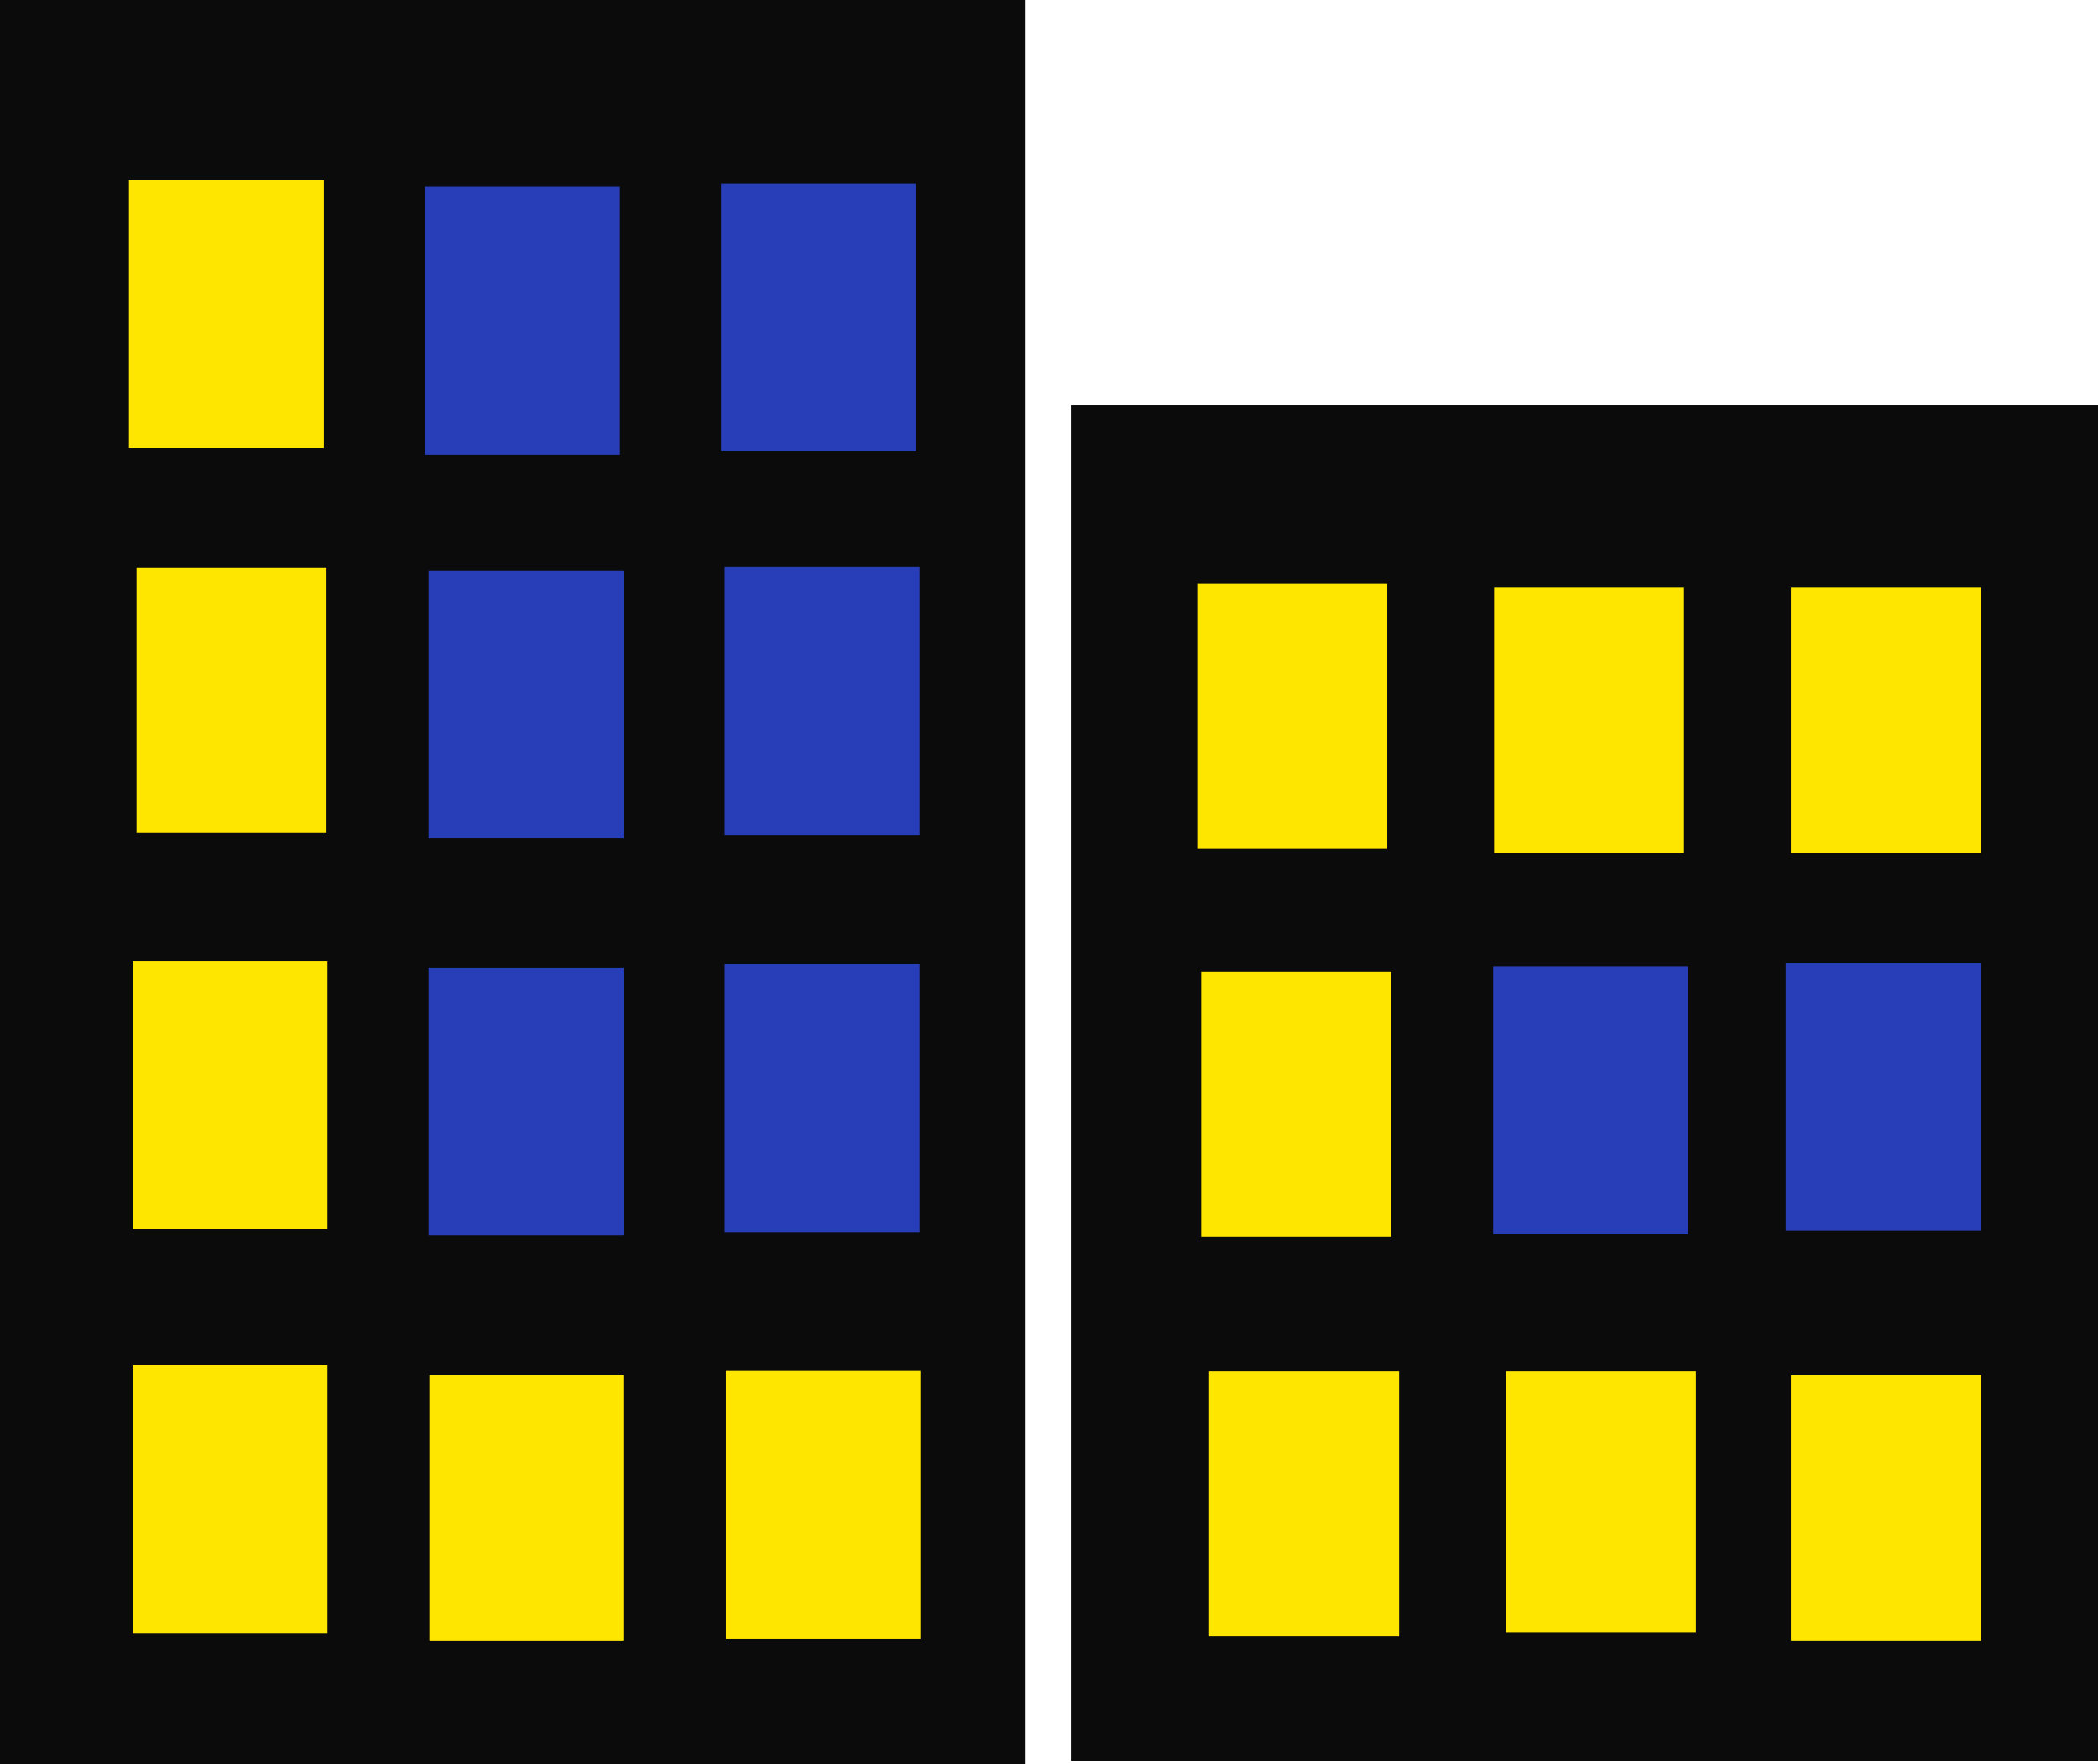 <?xml version="1.0" encoding="UTF-8" standalone="no"?>
<!-- Created with Inkscape (http://www.inkscape.org/) -->

<svg
   width="155.204mm"
   height="130.506mm"
   viewBox="0 0 155.204 130.506"
   version="1.1"
   id="svg5"
   inkscape:version="1.1 (c68e22c387, 2021-05-23)"
   sodipodi:docname="logo.svg"
   xmlns:inkscape="http://www.inkscape.org/namespaces/inkscape"
   xmlns:sodipodi="http://sodipodi.sourceforge.net/DTD/sodipodi-0.dtd"
   xmlns="http://www.w3.org/2000/svg"
   xmlns:svg="http://www.w3.org/2000/svg">
  <sodipodi:namedview
     id="namedview7"
     pagecolor="#505050"
     bordercolor="#eeeeee"
     borderopacity="1"
     inkscape:pageshadow="0"
     inkscape:pageopacity="0"
     inkscape:pagecheckerboard="0"
     inkscape:document-units="mm"
     showgrid="false"
     inkscape:zoom="0.64"
     inkscape:cx="-188.28125"
     inkscape:cy="157.03125"
     inkscape:window-width="1920"
     inkscape:window-height="1013"
     inkscape:window-x="-9"
     inkscape:window-y="-9"
     inkscape:window-maximized="1"
     inkscape:current-layer="layer1"
     units="mm"
     width="147mm"
     fit-margin-top="0"
     fit-margin-left="0"
     fit-margin-right="0"
     fit-margin-bottom="0" />
  <defs
     id="defs2" />
  <g
     inkscape:label="Warstwa 1"
     inkscape:groupmode="layer"
     id="layer1"
     transform="translate(-34.072,-91.406)">
    <rect
       style="fill:#000000;fill-opacity:0.956;stroke:none;stroke-width:1.021"
       id="rect846"
       width="75.813"
       height="130.506"
       x="34.072"
       y="91.406" />
    <rect
       style="fill:#ffe600;fill-opacity:1;stroke:none;stroke-width:1"
       id="rect1516-3-7"
       width="14.417"
       height="19.824"
       x="43.881"
       y="162.493" />
    <rect
       style="fill:#000000;fill-opacity:0.956;stroke:none;stroke-width:1.047"
       id="rect870"
       width="75.984"
       height="100.264"
       x="113.293"
       y="121.393" />
    <rect
       style="fill:#ffe600;fill-opacity:1;stroke:none;stroke-width:1"
       id="rect1516"
       width="14.417"
       height="19.824"
       x="43.613"
       y="104.734" />
    <rect
       style="fill:#283eb9;fill-opacity:1;stroke:none;stroke-width:1"
       id="rect1516-5"
       width="14.417"
       height="19.824"
       x="65.512"
       y="105.222" />
    <rect
       style="fill:#283eb9;fill-opacity:1;stroke:none;stroke-width:1"
       id="rect1516-5-0"
       width="14.417"
       height="19.824"
       x="87.411"
       y="104.978" />
    <path
       style="fill:#ffe600;fill-opacity:1;stroke-width:4.176"
       d="m 334.218,199.979 v -37.013 h 26.517 26.517 v 37.013 37.013 h -26.517 -26.517 z"
       id="path6668"
       transform="matrix(0.265,0,0,0.265,34.072,91.406)" />
    <path
       style="fill:#ffe600;fill-opacity:1;stroke-width:4.176"
       d="m 417.083,201.083 v -37.013 h 26.517 26.517 v 37.013 37.013 h -26.517 -26.517 z"
       id="path6707"
       transform="matrix(0.265,0,0,0.265,34.072,91.406)" />
    <path
       style="fill:#ffe600;fill-opacity:1;stroke-width:4.176"
       d="m 499.947,201.083 v -37.013 h 26.517 26.517 v 37.013 37.013 h -26.517 -26.517 z"
       id="path6746"
       transform="matrix(0.265,0,0,0.265,34.072,91.406)" />
    <path
       style="fill:#ffe600;fill-opacity:1;stroke-width:4.176"
       d="m 337.533,419.845 v -37.013 h 26.517 26.517 v 37.013 37.013 H 364.05 337.533 Z"
       id="path6590"
       transform="matrix(0.265,0,0,0.265,34.072,91.406)" />
    <path
       style="fill:#ffe600;fill-opacity:1;stroke-width:4.176"
       d="m 335.323,308.254 v -37.013 h 26.517 26.517 v 37.013 37.013 h -26.517 -26.517 z"
       id="path6629"
       transform="matrix(0.265,0,0,0.265,34.072,91.406)" />
    <rect
       style="fill:#283eb9;fill-opacity:1;stroke:none;stroke-width:1"
       id="rect1516-5-29-3"
       width="14.417"
       height="19.824"
       x="144.528"
       y="162.888" />
    <path
       style="fill:#ffe600;fill-opacity:1;stroke-width:4.176"
       d="m 420.397,419.292 v -36.46 h 26.517 26.517 v 36.46 36.46 h -26.517 -26.517 z"
       id="path6551"
       transform="matrix(0.265,0,0,0.265,34.072,91.406)" />
    <path
       style="fill:#ffe600;fill-opacity:1;stroke-width:4.176"
       d="m 499.947,420.95 v -37.013 h 26.517 26.517 v 37.013 37.013 h -26.517 -26.517 z"
       id="path6512"
       transform="matrix(0.265,0,0,0.265,34.072,91.406)" />
    <rect
       style="fill:#283eb9;fill-opacity:1;stroke:none;stroke-width:1"
       id="rect1516-5-0-2-5-4-9"
       width="14.417"
       height="19.824"
       x="166.172"
       y="162.633" />
    <path
       style="fill:#ffe600;fill-opacity:1;stroke-width:4.176"
       d="M 38.117,195.559 V 158.547 h 26.517 26.517 v 37.013 37.013 H 64.634 38.117 Z"
       id="path6473"
       transform="matrix(0.265,0,0,0.265,34.072,91.406)" />
    <rect
       style="fill:#283eb9;fill-opacity:1;stroke:none;stroke-width:1"
       id="rect1516-5-2"
       width="14.417"
       height="19.824"
       x="65.78"
       y="133.606" />
    <rect
       style="fill:#283eb9;fill-opacity:1;stroke:none;stroke-width:1"
       id="rect1516-5-0-6"
       width="14.417"
       height="19.824"
       x="87.679"
       y="133.362" />
    <rect
       style="fill:#283eb9;fill-opacity:1;stroke:none;stroke-width:1"
       id="rect1516-5-2-9"
       width="14.417"
       height="19.824"
       x="65.78"
       y="162.981" />
    <rect
       style="fill:#283eb9;fill-opacity:1;stroke:none;stroke-width:1"
       id="rect1516-5-0-6-8"
       width="14.417"
       height="19.824"
       x="87.679"
       y="162.737" />
    <rect
       style="fill:#ffe600;fill-opacity:1;stroke:none;stroke-width:1"
       id="rect1516-3-7-3"
       width="14.417"
       height="19.824"
       x="43.881"
       y="192.41" />
    <path
       style="fill:#ffe600;fill-opacity:1;stroke-width:4.176"
       d="m 119.877,420.95 v -37.013 h 27.069 27.069 v 37.013 37.013 H 146.946 119.877 Z"
       id="path6356"
       transform="matrix(0.265,0,0,0.265,34.072,91.406)" />
    <path
       style="fill:#0028b9;fill-opacity:1;stroke-width:2.088"
       d="m 203.017,420.121 v -37.013 h 26.793 26.793 v 37.013 37.013 H 229.81 203.017 Z"
       id="path6434"
       transform="matrix(0.265,0,0,0.265,34.072,91.406)" />
    <path
       style="fill:#ffe600;fill-opacity:1;stroke-width:0.738"
       d="m 202.637,420.117 v -37.402 h 27.148 27.148 v 37.402 37.402 h -27.148 -27.148 z"
       id="path6395"
       transform="matrix(0.265,0,0,0.265,34.072,91.406)" />
  </g>
</svg>
